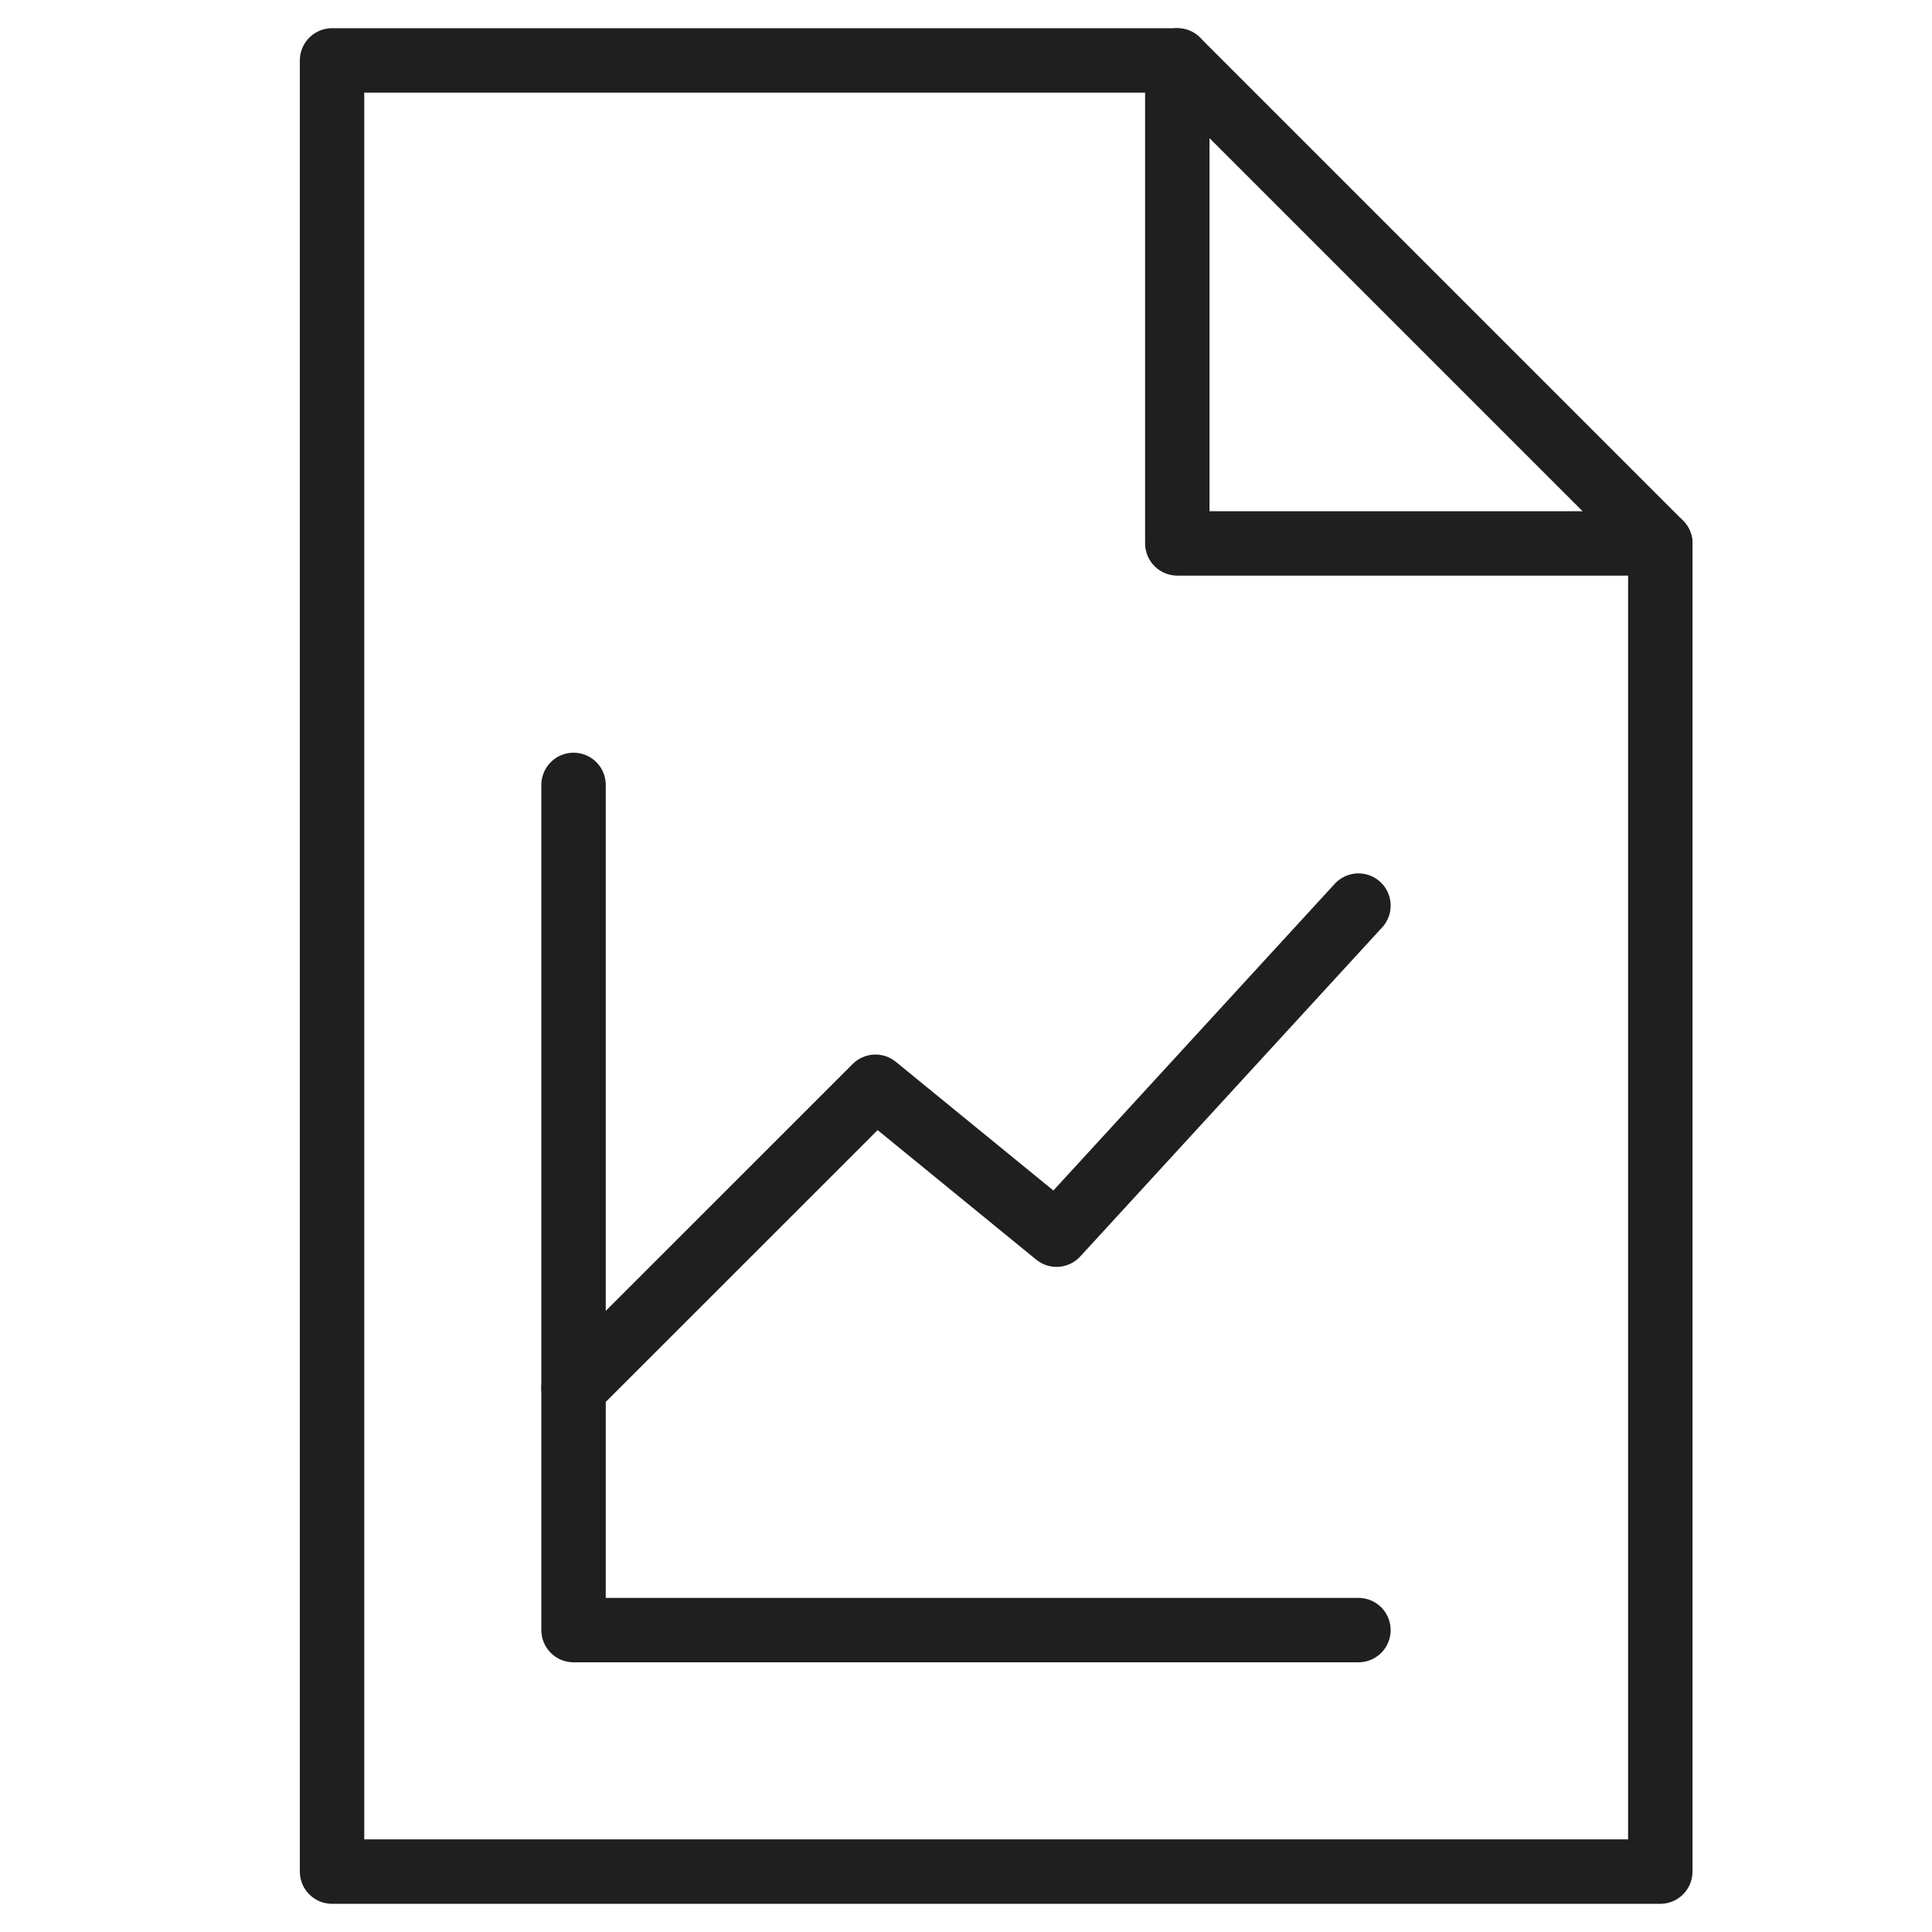 <svg width="30" height="30" viewBox="0 0 30 30" fill="none"
  xmlns="http://www.w3.org/2000/svg">
  <path d="M5.156 0.938V29.062H25.781V8.438L18.281 0.938H5.156Z" fill="none" stroke="#1F1F1F" stroke-miterlimit="10" stroke-linecap="round" stroke-linejoin="round"/>
  <path d="M18.281 0.938V8.438H25.781" fill="none" stroke="#1F1F1F" stroke-miterlimit="10" stroke-linecap="round" stroke-linejoin="round"/>
  <path d="M8.906 12.188V25.312H21.094" stroke="#1F1F1F" fill="none" stroke-miterlimit="10" stroke-linecap="round" stroke-linejoin="round"/>
  <path d="M8.906 21.562L13.594 16.875L16.406 19.172L21.094 14.062" fill="none" stroke="#1F1F1F" stroke-miterlimit="10" stroke-linecap="round" stroke-linejoin="round"/>
</svg>
